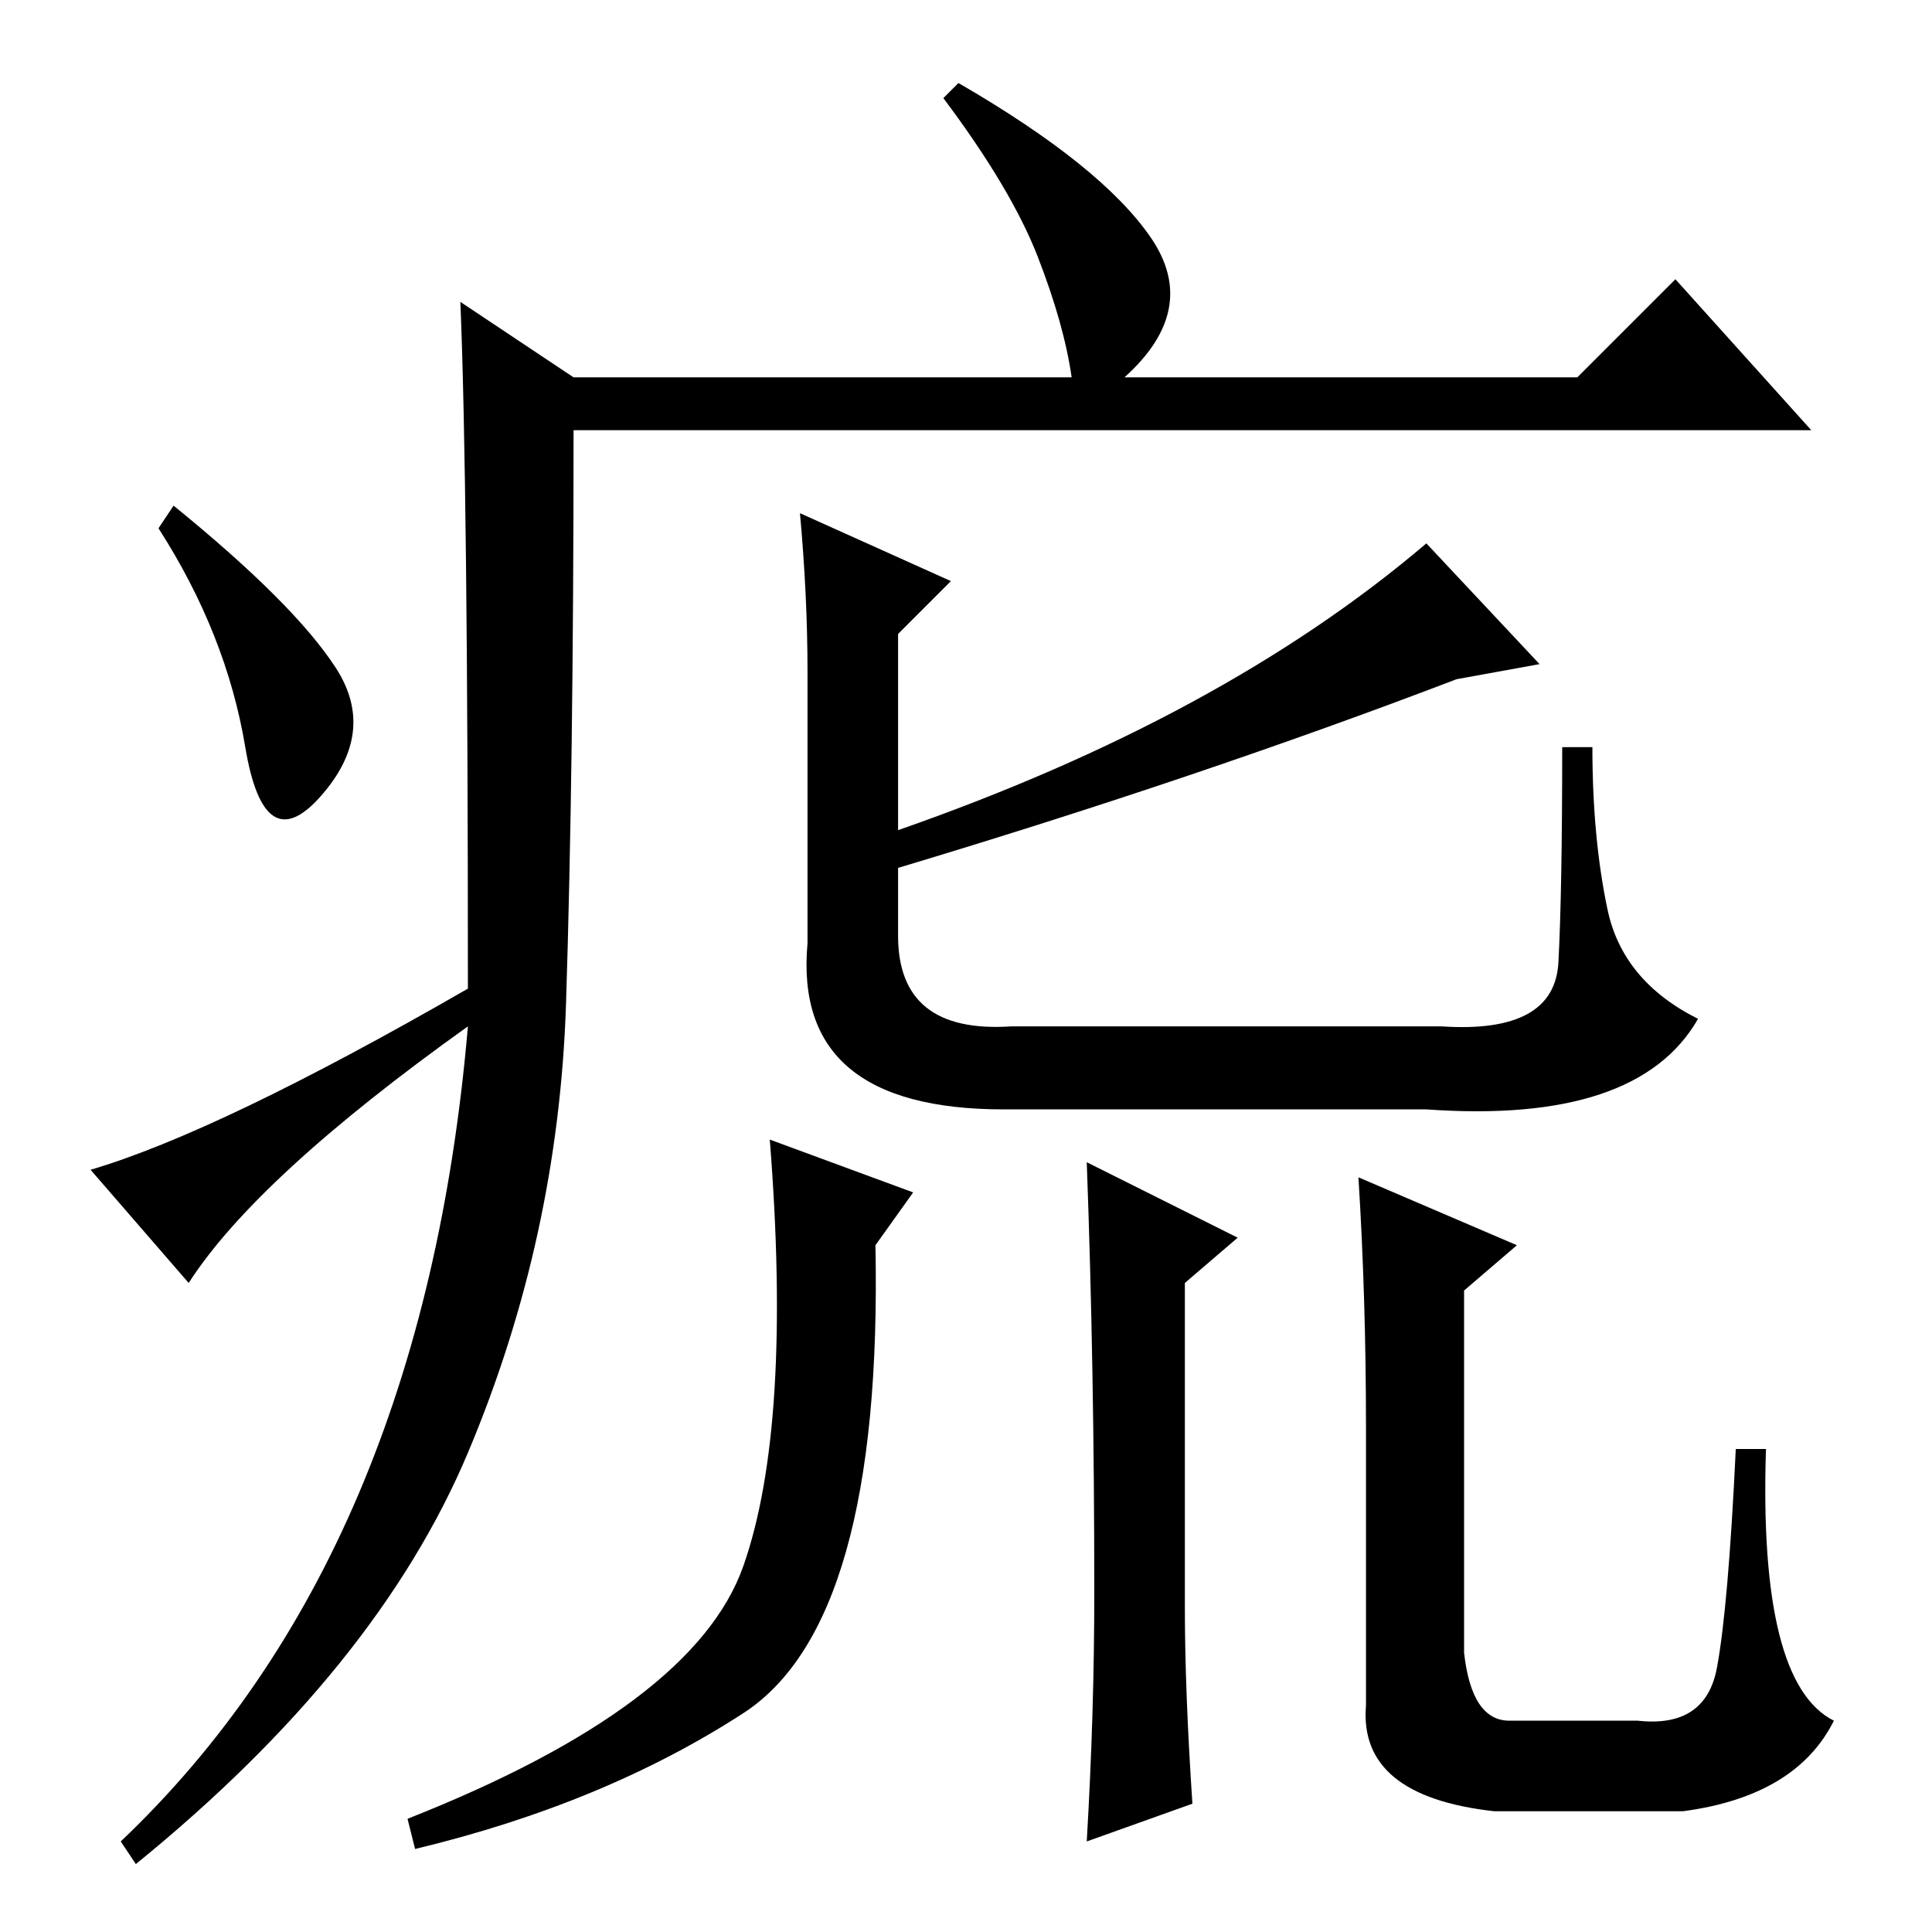 <?xml version="1.0" standalone="no"?>
<!DOCTYPE svg PUBLIC "-//W3C//DTD SVG 1.1//EN" "http://www.w3.org/Graphics/SVG/1.1/DTD/svg11.dtd" >
<svg xmlns="http://www.w3.org/2000/svg" xmlns:xlink="http://www.w3.org/1999/xlink" version="1.1" viewBox="0 -36 256 256">
  <g transform="matrix(1 0 0 -1 0 220)">
   <path fill="currentColor"
d="M61 216l15 -10h66q-1 7 -4.5 16t-12.5 21l2 2q19 -11 25.5 -20.5t-3.5 -18.5h60l13 13l18 -20h-164q0 -45 -1 -76t-13 -59.5t-44 -54.5l-2 3q40 38 46 108q-28 -20 -37 -34l-13 15q17 5 50 24q0 67 -1 91zM44.5 167.5q5.5 -8.5 -2 -17t-10 6.5t-11.5 29l2 3
q16 -13 21.5 -21.5zM225 121q-8 -14 -36 -12h-56q-28 0 -26 22v36q0 10 -1 21l20 -9l-7 -7v-26q43 15 70 38l15 -16l-11 -2q-34 -13 -74 -25v-9q0 -13 15 -12h57q15 -1 15.5 8.5t0.5 28.5h4q0 -12 2 -21.5t12 -14.5zM102 105l19 -7l-5 -7q1 -50 -17.5 -62t-43.5 -18l-1 4
q38 15 44.5 33.5t3.5 56.5zM164 92l-7 -6v-43q0 -11 1 -26l-14 -5q1 17 1 33q0 30 -1 57zM201 91l-7 -6v-48q1 -9 6 -9h17q9 -1 10.5 7t2.5 29h4q-1 -31 9 -36q-5 -10 -20 -12h-25q-18 2 -17 14v37q0 17 -1 33z" />
  </g>

</svg>
